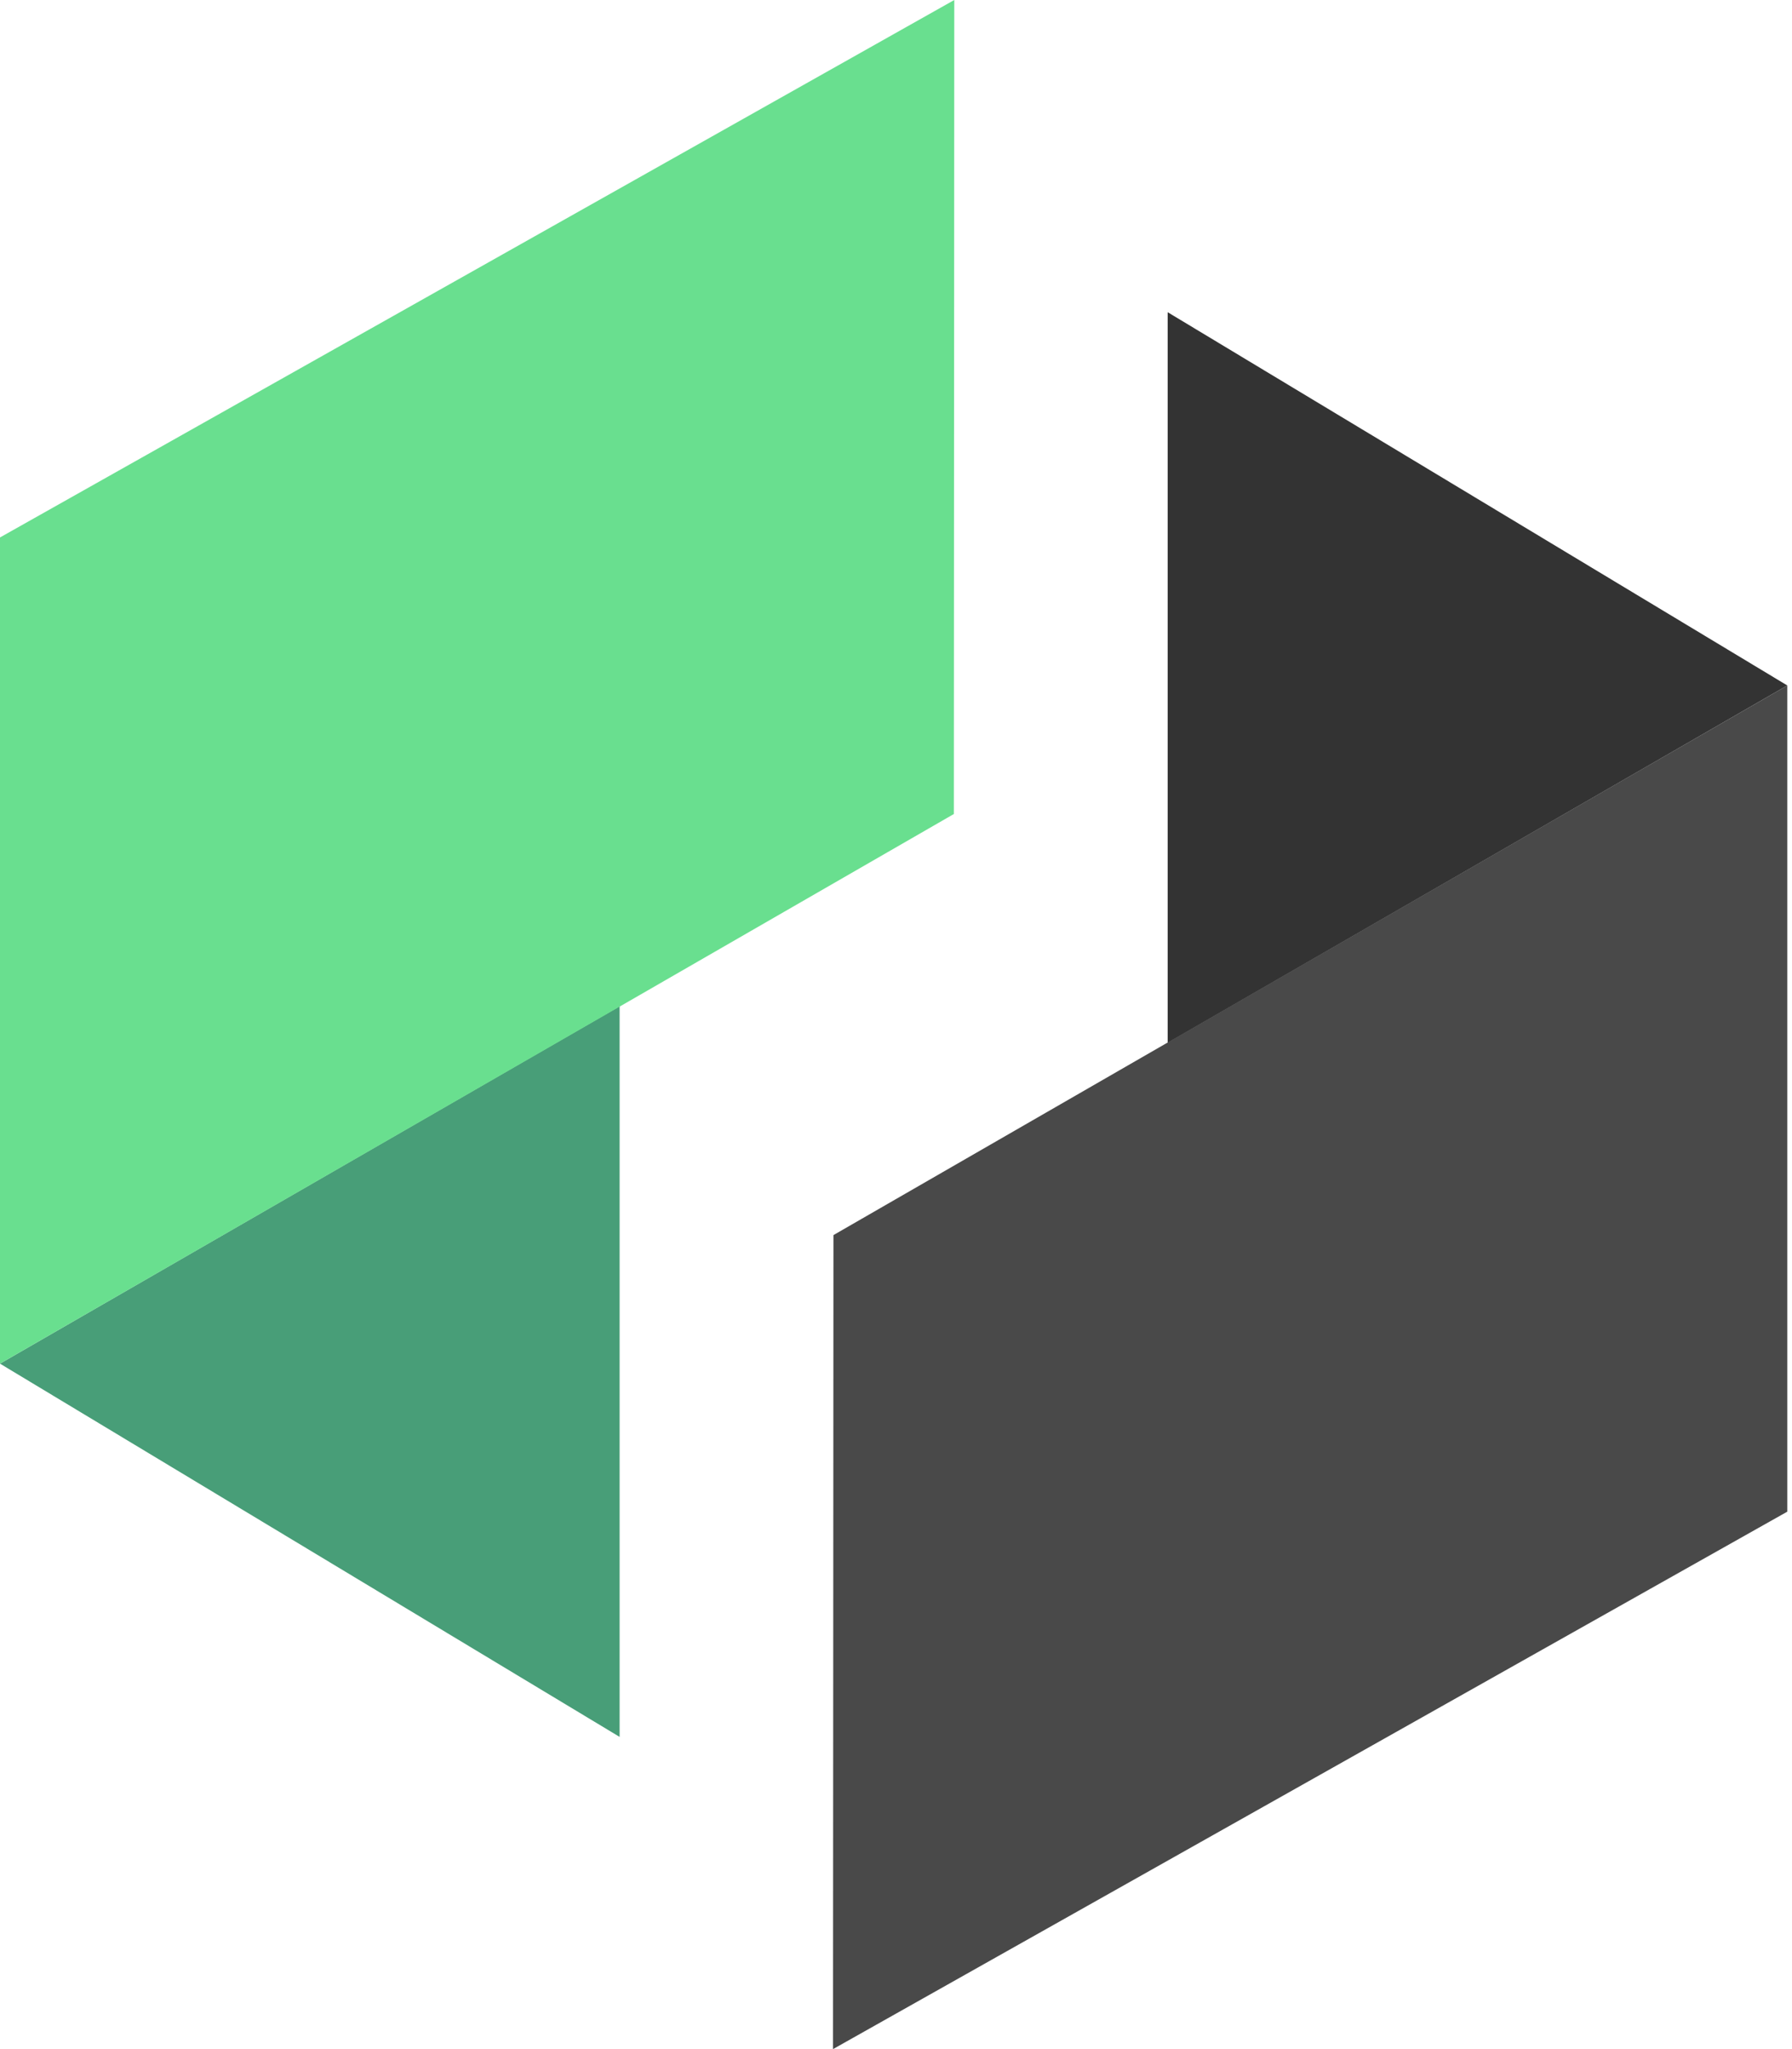 <?xml version="1.0" ?><svg height="256px" version="1.1" viewBox="0 0 224 256" width="224px" xmlns="http://www.w3.org/2000/svg" xmlns:xlink="http://www.w3.org/1999/xlink"><title/><desc/><defs/><g fill="none" fill-rule="evenodd" id="Classic" stroke="none" stroke-width="1"><g fill-rule="nonzero" id="Ubiq" transform="translate(-2782, -6831)"><g transform="translate(2782, 6831)"><polygon fill="#489E78" id="Shape" points="77.452 216.995 77.452 125.714 0 170.364"/><polygon fill="#69DF8F" id="Shape" points="2.58470963e-14 67.145 0 170.364 119.231 101.697 119.285 0"/><g id="Group" transform="translate(163.77, 147.477) rotate(180) translate(-163.77, -147.477) translate(104.128, 38.953)"><polygon fill="#333333" id="Shape" points="77.452 216.995 77.452 125.714 0 170.364"/><polygon fill="#494949" id="Shape" points="2.58470963e-14 67.145 0 170.364 119.231 101.697 119.285 0"/></g></g></g></g></svg>
